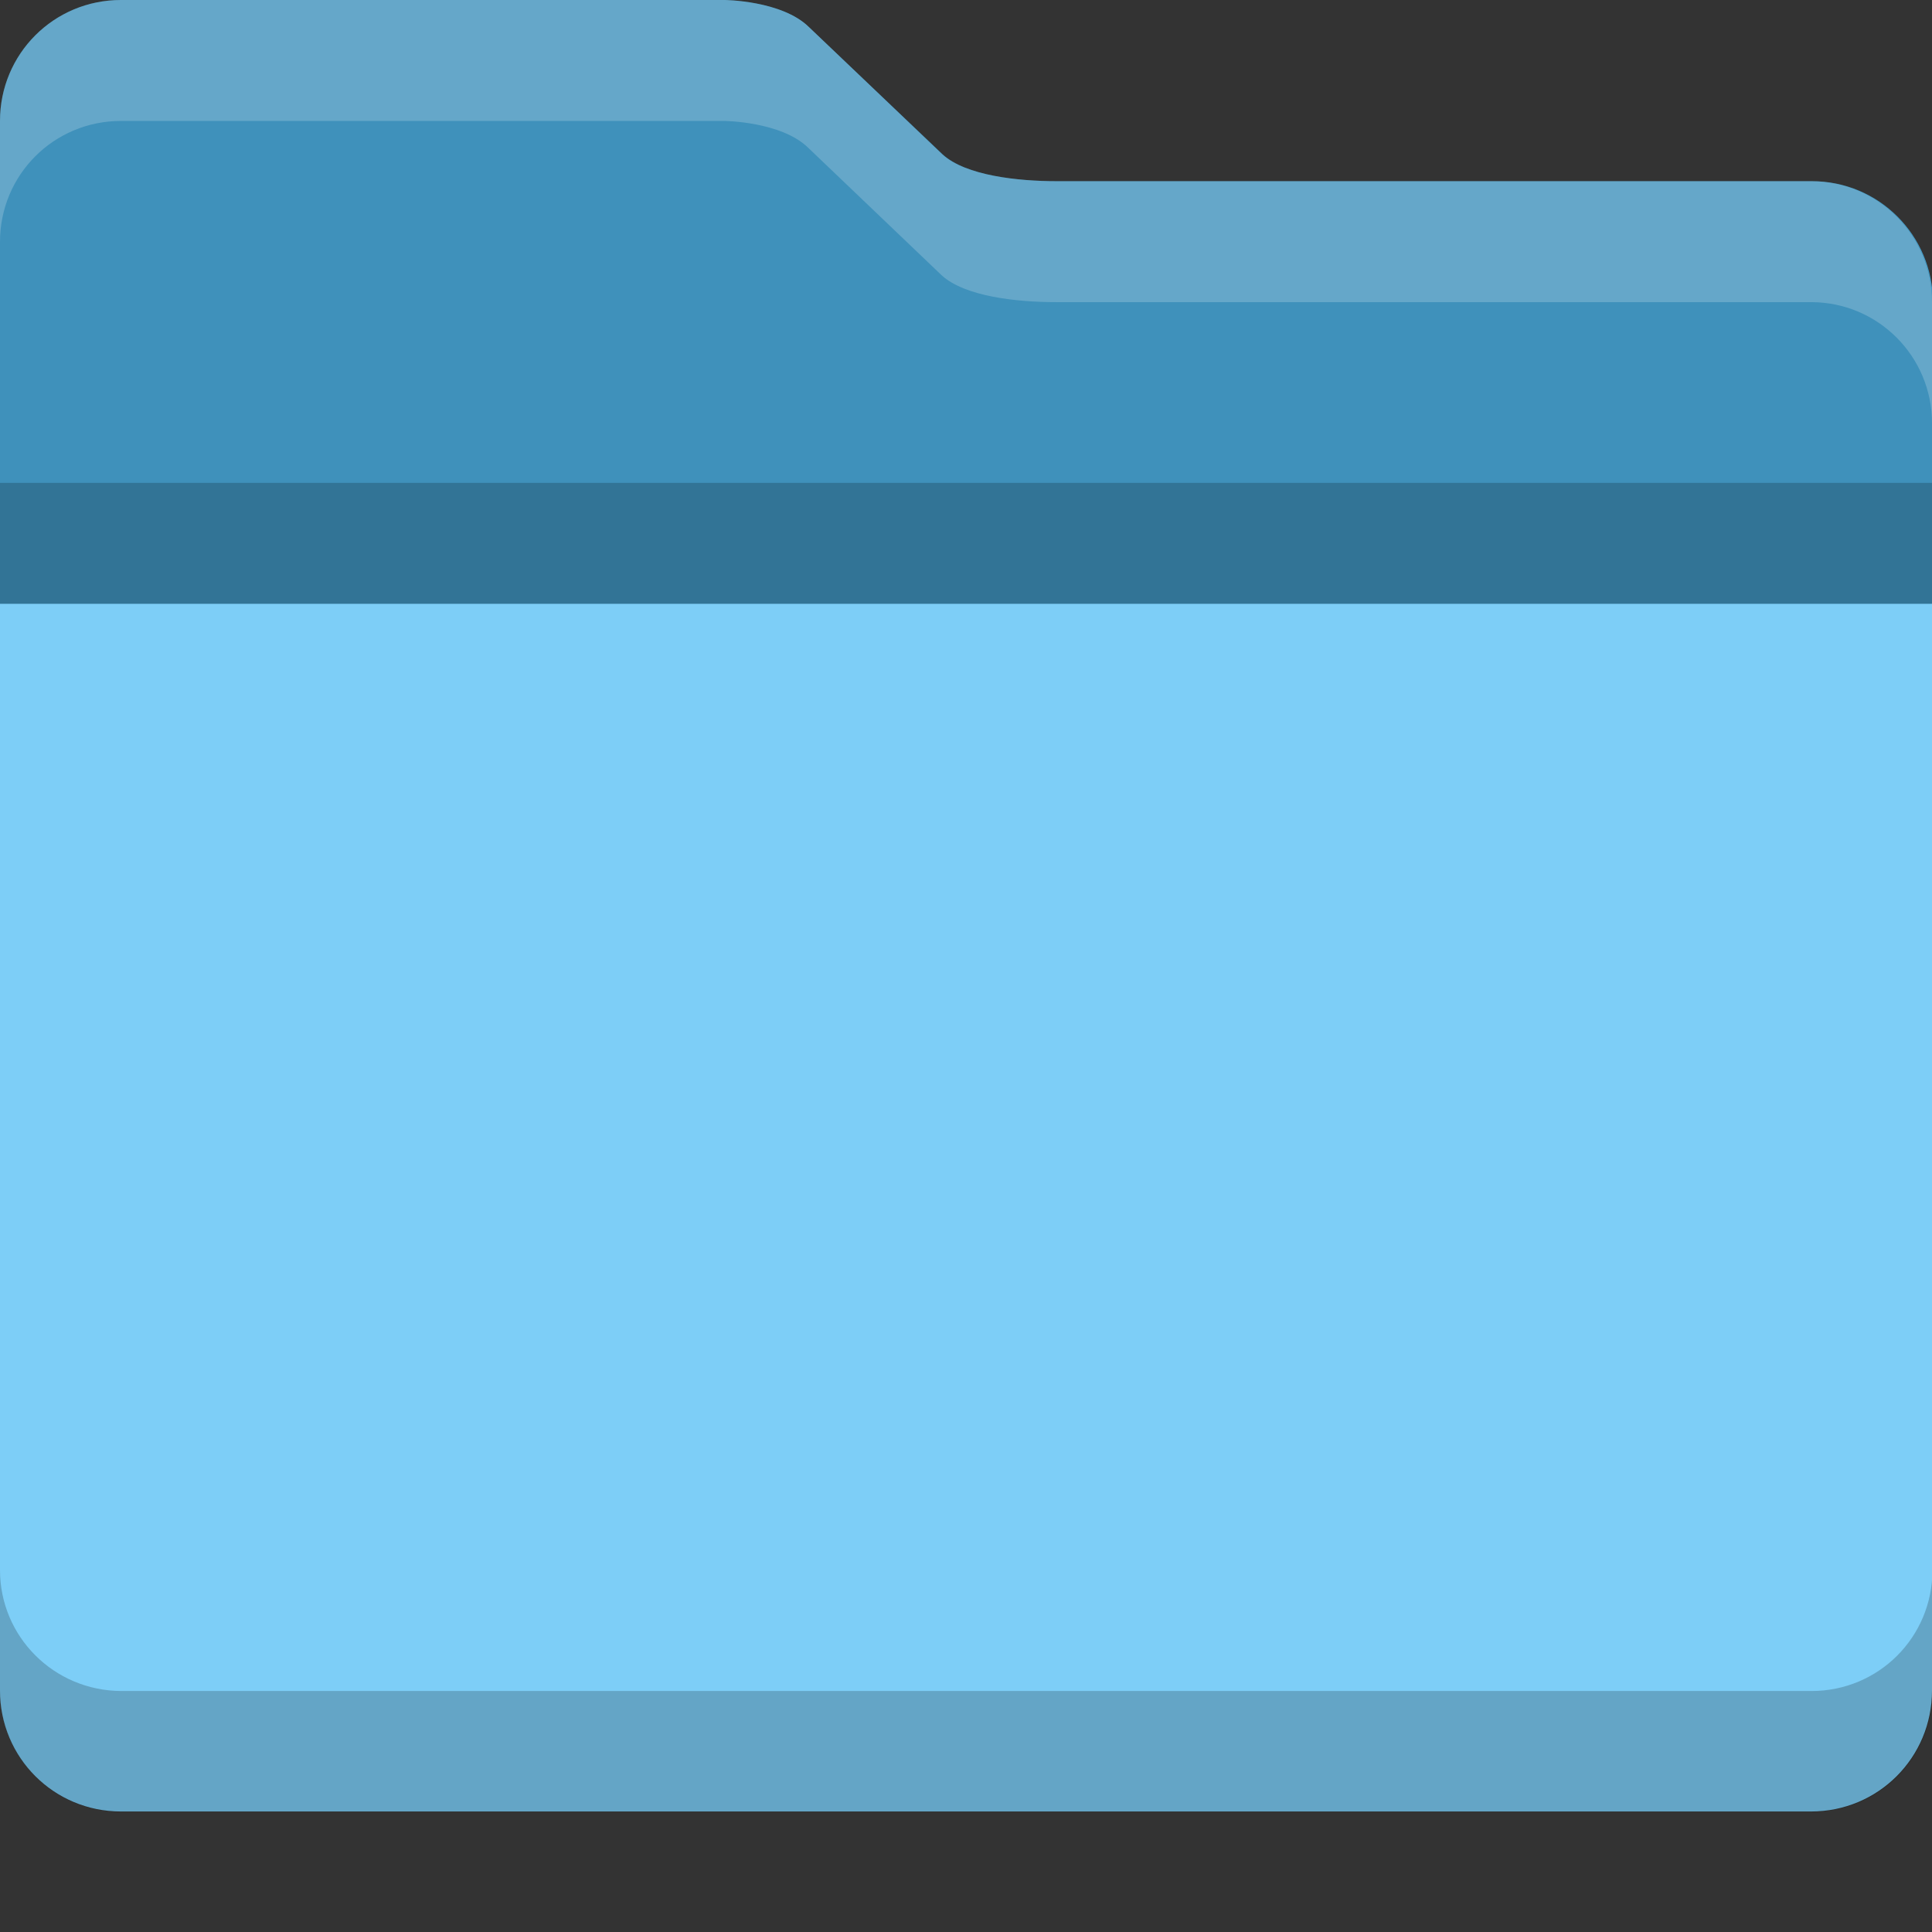 <?xml version="1.0" encoding="UTF-8" standalone="no"?>
<!-- Created with Inkscape (http://www.inkscape.org/) -->

<svg
   width="16"
   height="16"
   viewBox="0 0 4.233 4.233"
   version="1.1"
   id="svg5"
   inkscape:version="1.2 (dc2aedaf03, 2022-05-15)"
   sodipodi:docname="folder.svg"
   xmlns:inkscape="http://www.inkscape.org/namespaces/inkscape"
   xmlns:sodipodi="http://sodipodi.sourceforge.net/DTD/sodipodi-0.dtd"
   xmlns="http://www.w3.org/2000/svg"
   xmlns:svg="http://www.w3.org/2000/svg">
  <rect x="0" y="0" width="4.233" height="4.233" fill="#333333" stroke="none"/>
  <sodipodi:namedview
     id="namedview7"
     pagecolor="#ffffff"
     bordercolor="#666666"
     borderopacity="1.0"
     inkscape:pageshadow="2"
     inkscape:pageopacity="0.0"
     inkscape:pagecheckerboard="0"
     inkscape:document-units="px"
     showgrid="false"
     units="px"
     height="64px"
     inkscape:zoom="49.6875"
     inkscape:cx="7.9899371"
     inkscape:cy="8"
     inkscape:window-width="1920"
     inkscape:window-height="1011"
     inkscape:window-x="0"
     inkscape:window-y="0"
     inkscape:window-maximized="1"
     inkscape:current-layer="svg5"
     inkscape:showpageshadow="2"
     inkscape:deskcolor="#d1d1d1" />
  <defs
     id="defs2" />
  <path
     id="rect846"
     style="fill:#46a1cf;fill-opacity:1;stroke-width:0.186"
     d="M 0.265,0 H 1.588 c 0,0 0.125,0.001 0.184,0.059 l 0.293,0.279 c 0.051,0.047 0.166,0.059 0.251,0.059 l 1.654,-1e-7 c 0.147,0 0.265,0.119 0.265,0.265 V 1.72 H 2e-7 V 0.265 C 2e-7,0.118 0.118,0 0.265,0 Z"
     sodipodi:nodetypes="sccccssccss" />
  <path
     id="rect846-7"
     style="opacity:0.1;fill:#000000;fill-opacity:1;stroke-width:0.186"
     d="M 0.265,0 H 1.587 c 0,0 0.125,0.001 0.184,0.059 l 0.293,0.279 c 0.051,0.047 0.166,0.059 0.251,0.059 h 1.654 c 0.147,0 0.265,0.119 0.265,0.265 V 1.984 H 0 V 0.265 C 0,0.118 0.118,0 0.265,0 Z"
     sodipodi:nodetypes="sccccssccss" />
  <rect
     style="opacity:0.2;fill:#000000;fill-opacity:1;stroke-width:0.265"
     id="rect1329"
     width="4.233"
     height="2.117"
     x="9.2279056e-09"
     y="1.058" />
  <path
     id="rect443"
     style="opacity:1;fill:#7dcef7;fill-opacity:1;stroke-width:0.265"
     d="m 4.233,1.323 v 2.381 c 0,0.147 -0.118,0.265 -0.265,0.265 H 0.265 C 0.118,3.969 0,3.851 0,3.704 V 1.323 Z"
     sodipodi:nodetypes="csssscc" />
  <path
     id="path563"
     style="opacity:0.2;fill:#ffffff;fill-opacity:1;stroke-width:0.186"
     d="M 0.265,0 C 0.118,0 4.4e-7,0.118 4.4e-7,0.265 v 0.265 c 0,-0.147 0.118,-0.265 0.265,-0.265 H 1.587 c 0,0 0.125,0.001 0.184,0.059 l 0.292,0.279 c 0.051,0.047 0.166,0.059 0.251,0.059 h 1.654 c 0.147,0 0.265,0.119 0.265,0.265 v -0.265 c 0,-0.146 -0.118,-0.265 -0.265,-0.265 H 2.315 C 2.231,0.397 2.115,0.385 2.064,0.338 L 1.772,0.059 C 1.712,0.001 1.587,0 1.587,0 Z"
     sodipodi:nodetypes="sscsccccscssccccs" />
  <path
     id="path402"
     style="opacity:0.2;fill:#000000;fill-opacity:1;stroke-width:0.186"
     d="m 1.3e-7,3.44 v 0.265 c 0,0.147 0.118,0.265 0.265,0.265 H 3.969 c 0.147,0 0.265,-0.118 0.265,-0.265 V 3.44 c 0,0.147 -0.118,0.265 -0.265,0.265 H 0.265 C 0.118,3.704 1.3e-7,3.586 1.3e-7,3.44 Z"
     sodipodi:nodetypes="csssscssc" />
</svg>
